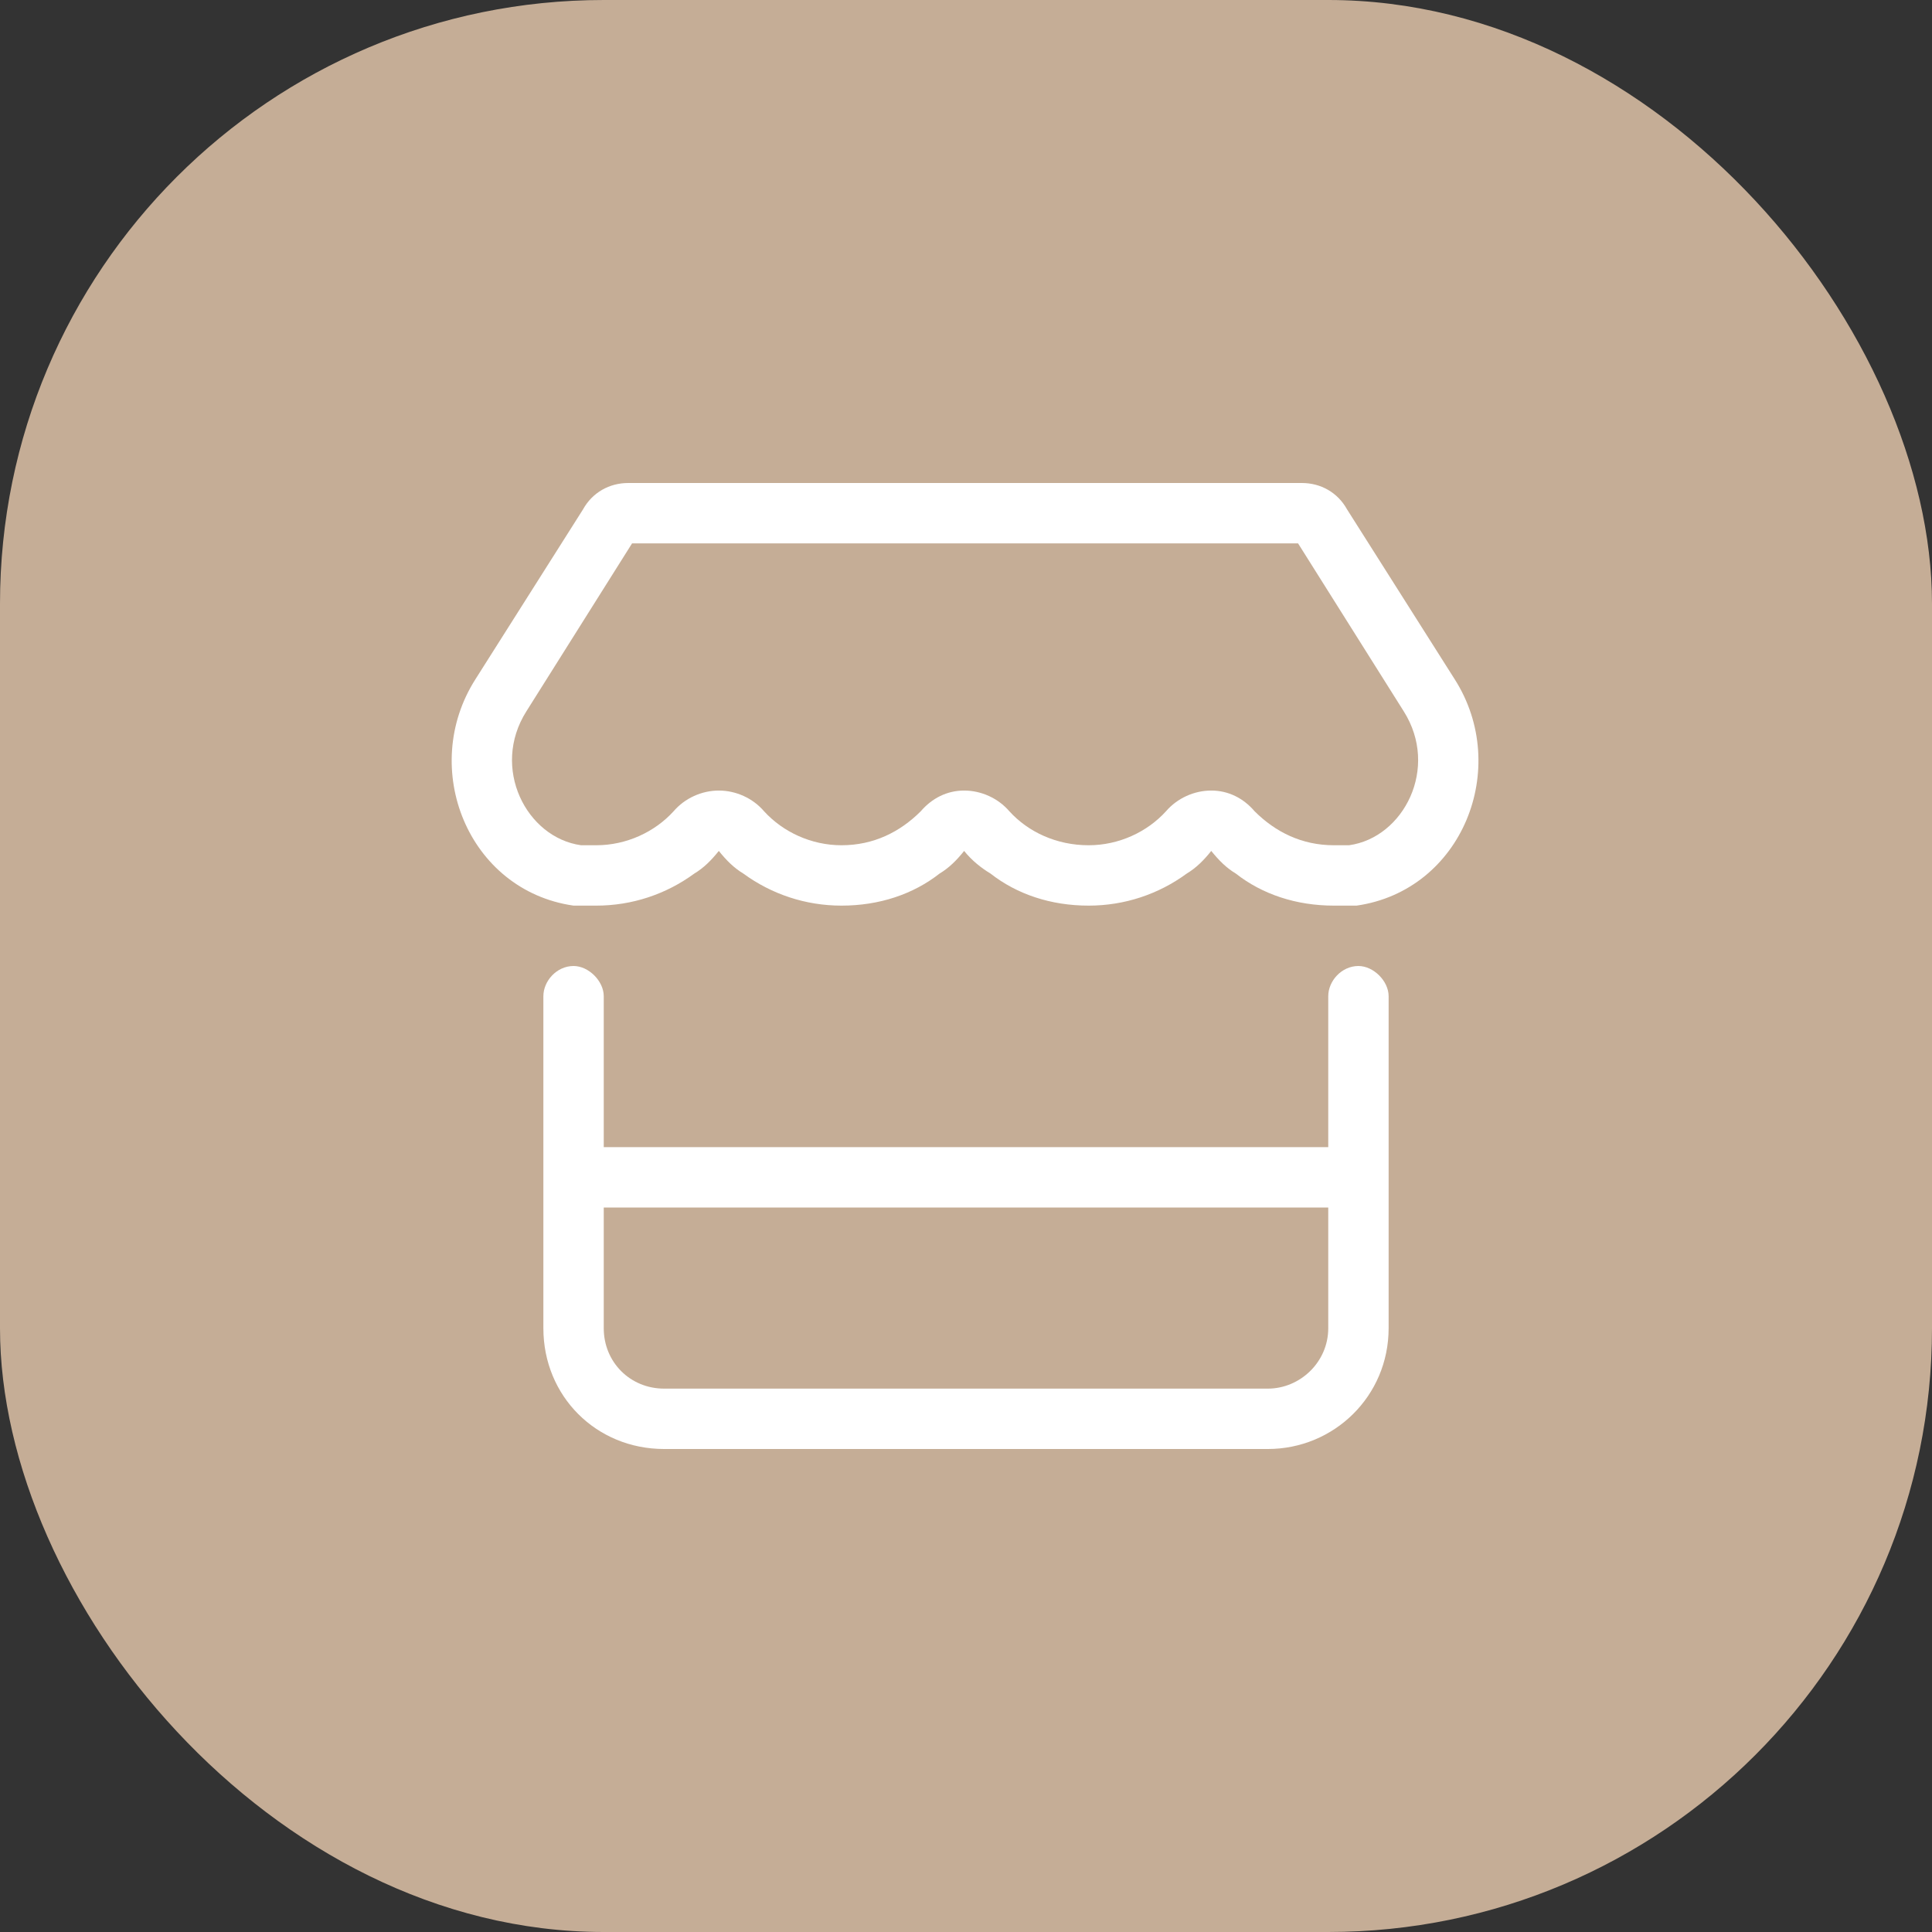 <svg width="32" height="32" viewBox="0 0 32 32" fill="none" xmlns="http://www.w3.org/2000/svg">
<rect x="0" y="0" width="32" height="32" fill="#333333" stroke="none"/>
<rect width="32" height="32" rx="10" fill="#C5AD96"/>
<path d="M20.469 14.469C20.312 14.375 20.188 14.25 20.062 14.094C19.938 14.25 19.812 14.375 19.656 14.469C19.188 14.812 18.625 15 18.031 15C17.406 15 16.844 14.812 16.406 14.469C16.25 14.375 16.094 14.25 15.969 14.094C15.844 14.25 15.719 14.375 15.562 14.469C15.125 14.812 14.562 15 13.938 15C13.344 15 12.781 14.812 12.312 14.469C12.156 14.375 12.031 14.25 11.906 14.094C11.781 14.25 11.656 14.375 11.5 14.469C11.031 14.812 10.469 15 9.875 15C9.75 15 9.625 15 9.5 15C7.75 14.75 6.938 12.719 7.875 11.25L9.656 8.438C9.812 8.156 10.094 8 10.406 8H21.562C21.875 8 22.156 8.156 22.312 8.438L24.094 11.25C25.031 12.719 24.219 14.75 22.469 15C22.344 15 22.219 15 22.094 15C21.469 15 20.906 14.812 20.469 14.469ZM21.5 9H10.469L8.719 11.781C8.125 12.719 8.719 13.875 9.625 14C9.719 14 9.781 14 9.875 14C10.375 14 10.844 13.781 11.156 13.438C11.344 13.219 11.625 13.094 11.906 13.094C12.188 13.094 12.469 13.219 12.656 13.438C12.969 13.781 13.438 14 13.938 14C14.469 14 14.906 13.781 15.25 13.438C15.438 13.219 15.688 13.094 15.969 13.094C16.25 13.094 16.531 13.219 16.719 13.438C17.031 13.781 17.5 14 18.031 14C18.531 14 19 13.781 19.312 13.438C19.5 13.219 19.781 13.094 20.062 13.094C20.344 13.094 20.594 13.219 20.781 13.438C21.125 13.781 21.562 14 22.094 14C22.188 14 22.25 14 22.344 14C23.25 13.875 23.844 12.719 23.25 11.781L21.5 9ZM10 16.5V19H22V16.5C22 16.25 22.219 16 22.5 16C22.75 16 23 16.25 23 16.5V22C23 23.125 22.094 24 21 24H11C9.875 24 9 23.125 9 22V16.5C9 16.25 9.219 16 9.5 16C9.75 16 10 16.25 10 16.5ZM10 22C10 22.562 10.438 23 11 23H21C21.531 23 22 22.562 22 22V20H10V22Z" fill="white"/>
</svg>
